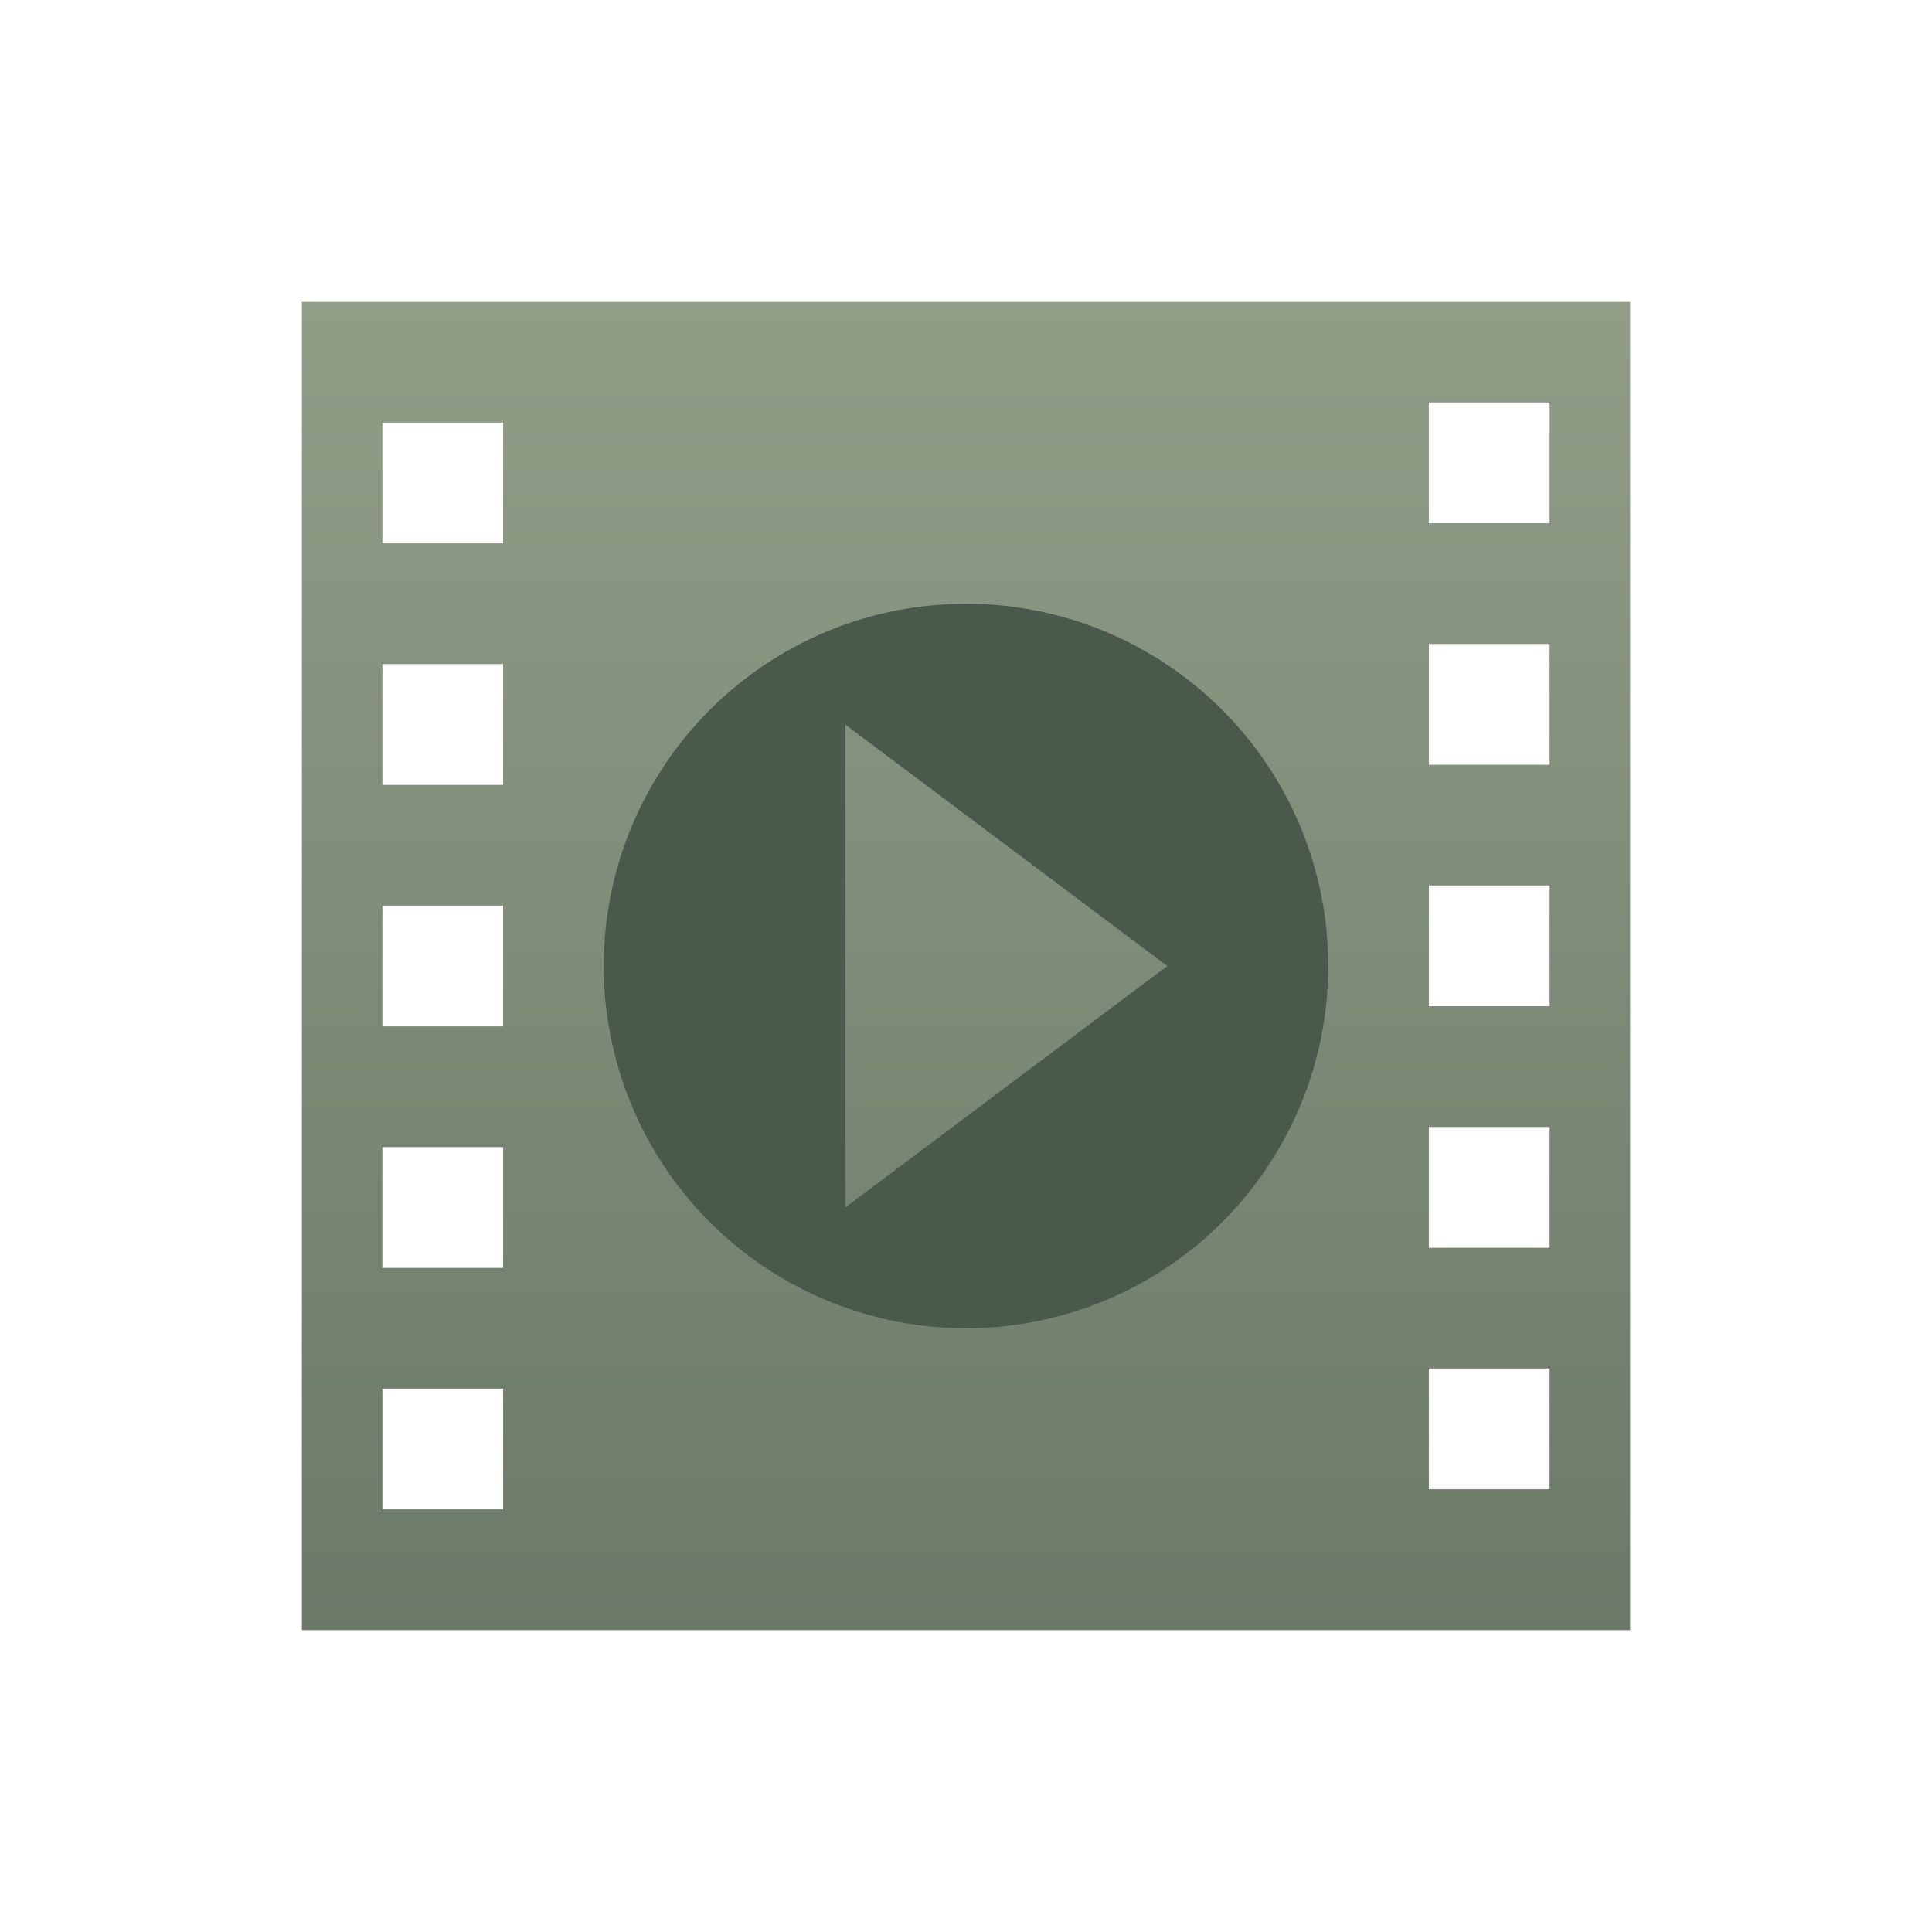 <svg xmlns="http://www.w3.org/2000/svg" version="1.1" height="16px" width="16px" viewBox="0 0 192 192">
  <defs>
  <linearGradient id="sage" x1="0%" x2="0%" y1="0%" y2="100%">
  <stop offset="0%" style="stop-color:#919D87; stop-opacity:1"/>
  <stop offset="100%" style="stop-color:#49594C; stop-opacity:1"/>
  </linearGradient>
  </defs>
  <path style="fill:url(#sage);stroke:none;" d="m 30,30 132 0 0 132 -132 0 z m 8 12 0 12 12 0 0 -12 z m 0 24 0 12 12 0 0 -12 z m 0 24 0 12 12 0 0 -12 z m 0 24 0 12 12 0 0 -12 z m 0 24 0 12 12 0 0 -12 z m 104 -98  0 12 12 0 0 -12 z m 0 24 0 12 12 0 0 -12 z m 0 24 0 12 12 0 0 -12 z m 0 24 0 12 12 0 0 -12 z m 0 24 0 12 12 0 0 -12 z"/>
  <path style="fill:#49594C;stroke:none;" d="m 96 60 a 18 18 0 0 1 0 72  a 18 18 0 0 1 0 -72 z m -12 12 0 48 32 -24 z"/>
</svg>
